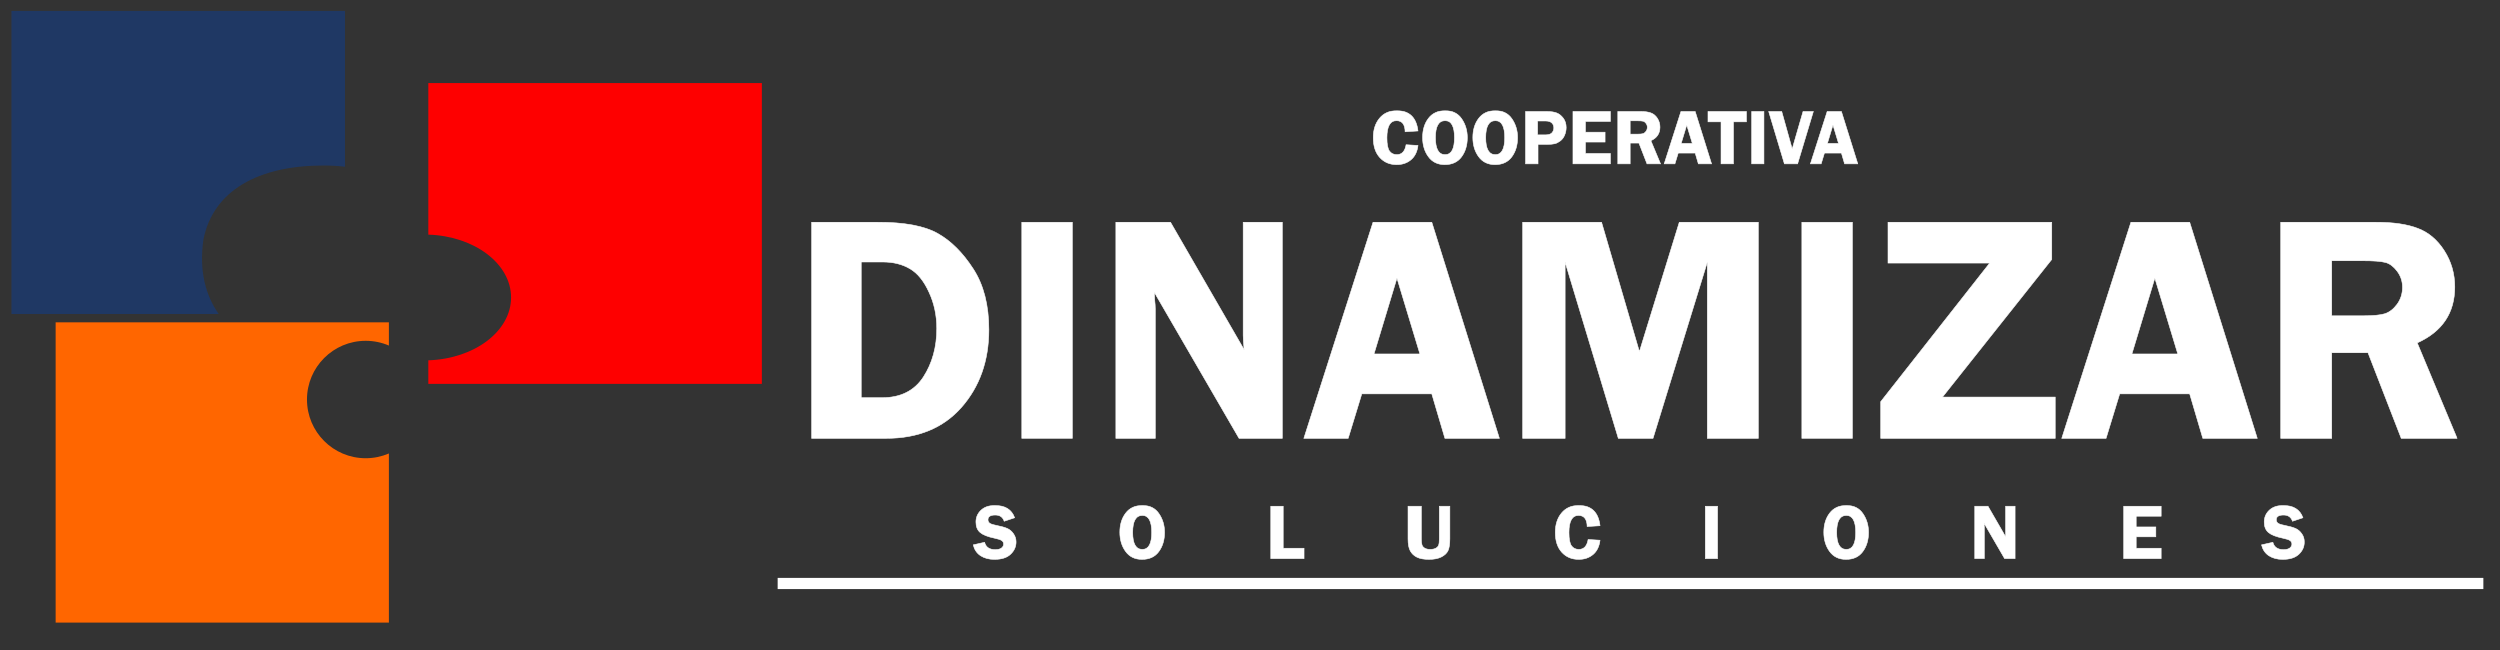 <svg width="8942" height="2325" viewBox="0 0 8942 2325" fill="none" xmlns="http://www.w3.org/2000/svg">
<rect x="0" y="0" width="8942" height="2325" fill="#333333" stroke="none"/>
<path d="M1234 596.367C1209.04 593.499 1183.3 592 1157.01 592C923.942 592 762.004 681.5 727.503 857.5C711.734 967.872 734.979 1055.78 782.125 1123H41V39H1234V596.367Z" fill="#1F3864"/>
<path d="M1391 1236.04C1365.54 1225.07 1337.48 1219 1308 1219C1192.02 1219 1098 1313.02 1098 1429C1098 1544.98 1192.02 1639 1308 1639C1337.48 1639 1365.54 1632.92 1391 1621.96V2227H199V1153H1391V1236.04Z" fill="#FF6600"/>
<path d="M2725 1373H1532V1288.77C1696.71 1283.46 1828 1184.86 1828 1064C1828 943.141 1696.71 844.539 1532 839.226V297H2725V1373Z" fill="#FE0000"/>
<mask id="path-4-outside-1_18_343" maskUnits="userSpaceOnUse" x="4910.88" y="394.831" width="1736" height="196" fill="black">
<rect fill="white" x="4910.88" y="394.831" width="1736" height="196"/>
<path d="M5071.86 468.414L5025.9 471.295C5025.26 444.86 5014.97 431.642 4995.03 431.642C4972.16 431.642 4960.72 451.994 4960.72 492.699C4960.72 516.207 4963.83 532.169 4970.05 540.584C4976.27 548.908 4984.96 553.07 4996.12 553.07C5014.24 553.07 5025.3 541.271 5029.33 517.671L5071.86 520.278C5069.12 542.688 5060.75 559.748 5046.75 571.456C5032.85 583.073 5015.79 588.881 4995.58 588.881C4970.79 588.881 4950.62 580.329 4935.07 563.224C4919.61 546.118 4911.88 522.473 4911.88 492.288C4911.88 464.023 4919.38 440.881 4934.38 422.861C4949.38 404.841 4969.87 395.831 4995.85 395.831C5040.85 395.831 5066.19 420.025 5071.86 468.414Z"/>
<path d="M5167.63 588.881C5142.39 588.881 5122.86 579.414 5109.05 560.479C5095.23 541.545 5088.33 518.631 5088.33 491.739C5088.33 464.389 5095.32 441.567 5109.32 423.272C5123.31 404.978 5143.26 395.831 5169.14 395.831C5195.3 395.831 5215.01 405.618 5228.28 425.193C5241.63 444.677 5248.31 466.996 5248.31 492.15C5248.31 519.317 5241.45 542.231 5227.73 560.891C5214.01 579.551 5193.98 588.881 5167.63 588.881ZM5168.87 431.642C5145.82 431.642 5134.29 451.857 5134.29 492.288C5134.29 532.809 5145.82 553.07 5168.87 553.07C5191.19 553.07 5202.35 532.855 5202.35 492.425C5202.35 451.903 5191.19 431.642 5168.87 431.642Z"/>
<path d="M5347.37 588.881C5322.13 588.881 5302.6 579.414 5288.79 560.479C5274.97 541.545 5268.07 518.631 5268.07 491.739C5268.07 464.389 5275.07 441.567 5289.06 423.272C5303.06 404.978 5323 395.831 5348.88 395.831C5375.04 395.831 5394.76 405.618 5408.02 425.193C5421.37 444.677 5428.05 466.996 5428.05 492.15C5428.05 519.317 5421.19 542.231 5407.47 560.891C5393.75 579.551 5373.72 588.881 5347.37 588.881ZM5348.61 431.642C5325.56 431.642 5314.03 451.857 5314.03 492.288C5314.03 532.809 5325.56 553.07 5348.61 553.07C5370.93 553.07 5382.09 532.855 5382.09 492.425C5382.09 451.903 5370.93 431.642 5348.61 431.642Z"/>
<path d="M5501.18 516.436V586H5456.59V398.712H5530.41C5546.87 398.712 5559.45 400.496 5568.14 404.063C5576.92 407.539 5584.74 413.805 5591.6 422.861C5598.46 431.917 5601.89 443.03 5601.89 456.202C5601.89 465.441 5600.06 474.451 5596.4 483.232C5592.75 492.013 5587.58 498.919 5580.9 503.95C5574.22 508.981 5567.73 512.32 5561.42 513.966C5555.2 515.613 5545.41 516.436 5532.05 516.436H5501.18ZM5499.67 482.409H5528.21C5539.1 482.409 5546.74 479.893 5551.13 474.862C5555.52 469.831 5557.71 464.069 5557.71 457.574C5557.71 449.982 5555.24 443.945 5550.3 439.463C5545.46 434.981 5538.05 432.74 5528.08 432.74H5499.67V482.409Z"/>
<path d="M5760.09 434.386H5670.77V472.804H5741.02V508.066H5670.77V548.954H5760.09V586H5626.18V398.712H5760.09V434.386Z"/>
<path d="M5830.75 511.771V586H5786.57V398.712H5868.9C5884.08 398.712 5896.25 400.496 5905.4 404.063C5914.63 407.539 5922.27 413.988 5928.31 423.41C5934.35 432.831 5937.36 443.305 5937.36 454.83C5937.36 477.332 5926.52 493.477 5904.85 503.264L5939.42 586H5890.99L5862.17 511.771H5830.75ZM5830.75 432.054V479.802H5857.65C5866.43 479.802 5872.79 479.207 5876.72 478.018C5880.74 476.737 5884.31 473.993 5887.42 469.786C5890.53 465.486 5892.09 460.593 5892.09 455.104C5892.09 449.891 5890.53 445.226 5887.42 441.109C5884.31 436.993 5880.93 434.478 5877.27 433.563C5873.61 432.557 5866.75 432.054 5856.69 432.054H5830.75Z"/>
<path d="M6063.32 398.712L6121.91 586H6074.71L6063.32 547.445H6002.67L5990.88 586H5952.46L6012.42 398.712H6063.32ZM6013.24 512.869H6053.03L6033.13 447.146L6013.24 512.869Z"/>
<path d="M6246.63 398.712V435.758H6200.25V586H6155.8V435.758H6109.15V398.712H6246.63Z"/>
<path d="M6309.2 398.712V586H6265.43V398.712H6309.2Z"/>
<path d="M6486.06 398.712L6429.66 586H6382.46L6326.21 398.712H6372.86L6410.32 532.626L6449.15 398.712H6486.06Z"/>
<path d="M6586.35 398.712L6644.94 586H6597.74L6586.35 547.445H6525.71L6513.91 586H6475.49L6535.45 398.712H6586.35ZM6536.27 512.869H6576.06L6556.17 447.146L6536.27 512.869Z"/>
</mask>
<path d="M5071.86 468.414L5025.9 471.295C5025.26 444.86 5014.97 431.642 4995.03 431.642C4972.16 431.642 4960.72 451.994 4960.72 492.699C4960.72 516.207 4963.83 532.169 4970.05 540.584C4976.27 548.908 4984.96 553.07 4996.12 553.07C5014.24 553.07 5025.3 541.271 5029.33 517.671L5071.86 520.278C5069.12 542.688 5060.75 559.748 5046.75 571.456C5032.85 583.073 5015.79 588.881 4995.58 588.881C4970.79 588.881 4950.62 580.329 4935.07 563.224C4919.61 546.118 4911.88 522.473 4911.88 492.288C4911.88 464.023 4919.38 440.881 4934.38 422.861C4949.38 404.841 4969.87 395.831 4995.85 395.831C5040.85 395.831 5066.19 420.025 5071.86 468.414Z" fill="white"/>
<path d="M5167.63 588.881C5142.39 588.881 5122.86 579.414 5109.05 560.479C5095.23 541.545 5088.33 518.631 5088.33 491.739C5088.33 464.389 5095.32 441.567 5109.32 423.272C5123.31 404.978 5143.26 395.831 5169.14 395.831C5195.3 395.831 5215.01 405.618 5228.28 425.193C5241.63 444.677 5248.31 466.996 5248.31 492.15C5248.31 519.317 5241.45 542.231 5227.73 560.891C5214.01 579.551 5193.98 588.881 5167.63 588.881ZM5168.87 431.642C5145.82 431.642 5134.29 451.857 5134.29 492.288C5134.29 532.809 5145.82 553.07 5168.87 553.07C5191.19 553.07 5202.35 532.855 5202.35 492.425C5202.35 451.903 5191.19 431.642 5168.87 431.642Z" fill="white"/>
<path d="M5347.37 588.881C5322.13 588.881 5302.6 579.414 5288.79 560.479C5274.97 541.545 5268.07 518.631 5268.07 491.739C5268.07 464.389 5275.07 441.567 5289.06 423.272C5303.06 404.978 5323 395.831 5348.88 395.831C5375.04 395.831 5394.76 405.618 5408.02 425.193C5421.37 444.677 5428.05 466.996 5428.05 492.15C5428.05 519.317 5421.19 542.231 5407.47 560.891C5393.75 579.551 5373.72 588.881 5347.37 588.881ZM5348.61 431.642C5325.56 431.642 5314.03 451.857 5314.03 492.288C5314.03 532.809 5325.56 553.07 5348.61 553.07C5370.93 553.07 5382.09 532.855 5382.09 492.425C5382.09 451.903 5370.93 431.642 5348.61 431.642Z" fill="white"/>
<path d="M5501.18 516.436V586H5456.59V398.712H5530.41C5546.87 398.712 5559.45 400.496 5568.14 404.063C5576.92 407.539 5584.74 413.805 5591.6 422.861C5598.46 431.917 5601.89 443.03 5601.89 456.202C5601.89 465.441 5600.06 474.451 5596.4 483.232C5592.75 492.013 5587.58 498.919 5580.9 503.95C5574.22 508.981 5567.73 512.32 5561.42 513.966C5555.2 515.613 5545.41 516.436 5532.05 516.436H5501.18ZM5499.67 482.409H5528.21C5539.1 482.409 5546.74 479.893 5551.13 474.862C5555.52 469.831 5557.71 464.069 5557.71 457.574C5557.71 449.982 5555.24 443.945 5550.3 439.463C5545.46 434.981 5538.05 432.74 5528.08 432.74H5499.67V482.409Z" fill="white"/>
<path d="M5760.09 434.386H5670.77V472.804H5741.02V508.066H5670.77V548.954H5760.09V586H5626.18V398.712H5760.09V434.386Z" fill="white"/>
<path d="M5830.75 511.771V586H5786.57V398.712H5868.9C5884.08 398.712 5896.25 400.496 5905.4 404.063C5914.63 407.539 5922.27 413.988 5928.31 423.41C5934.35 432.831 5937.36 443.305 5937.36 454.83C5937.36 477.332 5926.52 493.477 5904.85 503.264L5939.42 586H5890.99L5862.17 511.771H5830.75ZM5830.75 432.054V479.802H5857.65C5866.43 479.802 5872.79 479.207 5876.72 478.018C5880.74 476.737 5884.31 473.993 5887.42 469.786C5890.53 465.486 5892.09 460.593 5892.09 455.104C5892.09 449.891 5890.53 445.226 5887.42 441.109C5884.31 436.993 5880.93 434.478 5877.27 433.563C5873.61 432.557 5866.75 432.054 5856.69 432.054H5830.75Z" fill="white"/>
<path d="M6063.32 398.712L6121.91 586H6074.71L6063.32 547.445H6002.67L5990.88 586H5952.46L6012.42 398.712H6063.32ZM6013.24 512.869H6053.03L6033.13 447.146L6013.24 512.869Z" fill="white"/>
<path d="M6246.63 398.712V435.758H6200.25V586H6155.8V435.758H6109.15V398.712H6246.63Z" fill="white"/>
<path d="M6309.2 398.712V586H6265.43V398.712H6309.2Z" fill="white"/>
<path d="M6486.06 398.712L6429.66 586H6382.46L6326.21 398.712H6372.86L6410.32 532.626L6449.15 398.712H6486.06Z" fill="white"/>
<path d="M6586.35 398.712L6644.94 586H6597.74L6586.35 547.445H6525.71L6513.91 586H6475.49L6535.45 398.712H6586.35ZM6536.27 512.869H6576.06L6556.17 447.146L6536.27 512.869Z" fill="white"/>
<path d="M5071.86 468.414L5025.9 471.295C5025.26 444.86 5014.97 431.642 4995.03 431.642C4972.16 431.642 4960.72 451.994 4960.72 492.699C4960.72 516.207 4963.83 532.169 4970.05 540.584C4976.27 548.908 4984.96 553.07 4996.12 553.07C5014.24 553.07 5025.3 541.271 5029.33 517.671L5071.86 520.278C5069.12 542.688 5060.75 559.748 5046.75 571.456C5032.85 583.073 5015.79 588.881 4995.58 588.881C4970.79 588.881 4950.62 580.329 4935.07 563.224C4919.61 546.118 4911.88 522.473 4911.88 492.288C4911.88 464.023 4919.38 440.881 4934.38 422.861C4949.38 404.841 4969.87 395.831 4995.85 395.831C5040.85 395.831 5066.19 420.025 5071.86 468.414Z" stroke="white" stroke-width="2" mask="url(#path-4-outside-1_18_343)"/>
<path d="M5167.63 588.881C5142.39 588.881 5122.86 579.414 5109.05 560.479C5095.23 541.545 5088.33 518.631 5088.33 491.739C5088.33 464.389 5095.32 441.567 5109.32 423.272C5123.31 404.978 5143.26 395.831 5169.14 395.831C5195.3 395.831 5215.01 405.618 5228.28 425.193C5241.63 444.677 5248.31 466.996 5248.31 492.15C5248.31 519.317 5241.45 542.231 5227.73 560.891C5214.01 579.551 5193.98 588.881 5167.63 588.881ZM5168.87 431.642C5145.82 431.642 5134.29 451.857 5134.29 492.288C5134.29 532.809 5145.82 553.07 5168.87 553.07C5191.19 553.07 5202.35 532.855 5202.35 492.425C5202.35 451.903 5191.19 431.642 5168.87 431.642Z" stroke="white" stroke-width="2" mask="url(#path-4-outside-1_18_343)"/>
<path d="M5347.37 588.881C5322.13 588.881 5302.6 579.414 5288.79 560.479C5274.97 541.545 5268.07 518.631 5268.07 491.739C5268.07 464.389 5275.07 441.567 5289.06 423.272C5303.06 404.978 5323 395.831 5348.88 395.831C5375.04 395.831 5394.76 405.618 5408.02 425.193C5421.37 444.677 5428.05 466.996 5428.05 492.15C5428.05 519.317 5421.19 542.231 5407.47 560.891C5393.75 579.551 5373.72 588.881 5347.37 588.881ZM5348.61 431.642C5325.56 431.642 5314.03 451.857 5314.03 492.288C5314.03 532.809 5325.56 553.07 5348.61 553.07C5370.93 553.07 5382.09 532.855 5382.09 492.425C5382.09 451.903 5370.93 431.642 5348.61 431.642Z" stroke="white" stroke-width="2" mask="url(#path-4-outside-1_18_343)"/>
<path d="M5501.18 516.436V586H5456.59V398.712H5530.41C5546.87 398.712 5559.45 400.496 5568.14 404.063C5576.92 407.539 5584.74 413.805 5591.6 422.861C5598.46 431.917 5601.89 443.03 5601.89 456.202C5601.89 465.441 5600.06 474.451 5596.4 483.232C5592.75 492.013 5587.58 498.919 5580.9 503.95C5574.22 508.981 5567.73 512.32 5561.42 513.966C5555.2 515.613 5545.41 516.436 5532.05 516.436H5501.18ZM5499.67 482.409H5528.21C5539.1 482.409 5546.74 479.893 5551.13 474.862C5555.52 469.831 5557.71 464.069 5557.71 457.574C5557.71 449.982 5555.24 443.945 5550.3 439.463C5545.46 434.981 5538.05 432.74 5528.08 432.74H5499.67V482.409Z" stroke="white" stroke-width="2" mask="url(#path-4-outside-1_18_343)"/>
<path d="M5760.09 434.386H5670.77V472.804H5741.02V508.066H5670.77V548.954H5760.09V586H5626.18V398.712H5760.09V434.386Z" stroke="white" stroke-width="2" mask="url(#path-4-outside-1_18_343)"/>
<path d="M5830.75 511.771V586H5786.57V398.712H5868.9C5884.08 398.712 5896.25 400.496 5905.4 404.063C5914.63 407.539 5922.27 413.988 5928.31 423.41C5934.35 432.831 5937.36 443.305 5937.36 454.83C5937.36 477.332 5926.52 493.477 5904.85 503.264L5939.42 586H5890.99L5862.17 511.771H5830.75ZM5830.75 432.054V479.802H5857.65C5866.43 479.802 5872.79 479.207 5876.72 478.018C5880.74 476.737 5884.31 473.993 5887.42 469.786C5890.53 465.486 5892.09 460.593 5892.09 455.104C5892.09 449.891 5890.53 445.226 5887.42 441.109C5884.31 436.993 5880.93 434.478 5877.27 433.563C5873.61 432.557 5866.75 432.054 5856.69 432.054H5830.75Z" stroke="white" stroke-width="2" mask="url(#path-4-outside-1_18_343)"/>
<path d="M6063.32 398.712L6121.91 586H6074.71L6063.32 547.445H6002.67L5990.88 586H5952.46L6012.42 398.712H6063.32ZM6013.24 512.869H6053.03L6033.13 447.146L6013.24 512.869Z" stroke="white" stroke-width="2" mask="url(#path-4-outside-1_18_343)"/>
<path d="M6246.63 398.712V435.758H6200.25V586H6155.8V435.758H6109.15V398.712H6246.63Z" stroke="white" stroke-width="2" mask="url(#path-4-outside-1_18_343)"/>
<path d="M6309.2 398.712V586H6265.43V398.712H6309.2Z" stroke="white" stroke-width="2" mask="url(#path-4-outside-1_18_343)"/>
<path d="M6486.06 398.712L6429.66 586H6382.46L6326.21 398.712H6372.86L6410.32 532.626L6449.15 398.712H6486.06Z" stroke="white" stroke-width="2" mask="url(#path-4-outside-1_18_343)"/>
<path d="M6586.35 398.712L6644.94 586H6597.74L6586.35 547.445H6525.71L6513.91 586H6475.49L6535.45 398.712H6586.35ZM6536.27 512.869H6576.06L6556.17 447.146L6536.27 512.869Z" stroke="white" stroke-width="2" mask="url(#path-4-outside-1_18_343)"/>
<mask id="path-5-outside-2_18_343" maskUnits="userSpaceOnUse" x="2901.6" y="793.855" width="5889" height="776" fill="black">
<rect fill="white" x="2901.6" y="793.855" width="5889" height="776"/>
<path d="M2902.6 794.855H3138.79C3235.08 794.855 3306.82 808.26 3354.02 835.07C3401.22 861.503 3443.52 903.605 3480.9 961.379C3518.28 1018.77 3536.97 1091.46 3536.97 1179.45C3536.97 1290.08 3504.31 1382.6 3438.98 1456.98C3373.66 1530.99 3283.6 1568 3168.81 1568H2902.6V794.855ZM3080.45 937.023V1422.43H3155.21C3221.3 1422.43 3270.38 1397.89 3302.48 1348.8C3334.58 1299.33 3350.62 1241.37 3350.62 1174.91C3350.62 1128.09 3341.37 1084.86 3322.87 1045.21C3304.75 1005.18 3282.09 977.238 3254.9 961.379C3227.71 945.142 3195.05 937.023 3156.91 937.023H3080.45Z"/>
<path d="M3835.47 794.855V1568H3654.79V794.855H3835.47Z"/>
<path d="M4586.52 794.855V1568H4431.89L4128.87 1045.77C4129.24 1058.99 4129.62 1067.67 4130 1071.83C4131.51 1085.04 4132.27 1096.18 4132.27 1105.25V1568H3991.23V794.855H4186.64L4450.02 1250.81C4447.75 1228.16 4446.62 1210.98 4446.62 1199.27V794.855H4586.52Z"/>
<path d="M5121.21 794.855L5363.07 1568H5168.22L5121.21 1408.84H4870.86L4822.15 1568H4663.55L4911.07 794.855H5121.21ZM4914.47 1266.11H5078.73L4996.6 994.797L4914.47 1266.11Z"/>
<path d="M5788.44 1568L5598.12 937.59V1568H5446.33V794.855H5728.4L5863.77 1257.61L6006.5 794.855H6289.14V1568H6106.76V937.59L5912.48 1568H5788.44Z"/>
<path d="M6625.59 794.855V1568H6444.9V794.855H6625.59Z"/>
<path d="M7338.69 927.961L6947.87 1420.17H7351.15V1568H6726.97V1436.59L7116.66 940.988H6753.03V794.855H7338.69V927.961Z"/>
<path d="M7832.03 794.855L8073.89 1568H7879.04L7832.03 1408.84H7581.68L7532.97 1568H7374.38L7621.89 794.855H7832.03ZM7625.29 1266.11H7789.55L7707.42 994.797L7625.29 1266.11Z"/>
<path d="M8340.1 1261.57V1568H8157.71V794.855H8497.56C8560.24 794.855 8610.46 802.219 8648.22 816.945C8686.36 831.294 8717.89 857.915 8742.81 896.809C8767.73 935.702 8780.2 978.938 8780.2 1026.52C8780.2 1119.41 8735.45 1186.05 8645.96 1226.46L8788.69 1568H8588.75L8469.8 1261.57H8340.1ZM8340.1 932.492V1129.6H8451.11C8487.36 1129.6 8513.61 1127.15 8529.84 1122.24C8546.46 1116.95 8561.18 1105.62 8574.02 1088.25C8586.86 1070.51 8593.28 1050.3 8593.28 1027.65C8593.28 1006.12 8586.86 986.867 8574.02 969.875C8561.18 952.883 8547.21 942.499 8532.11 938.723C8517.01 934.569 8488.68 932.492 8447.15 932.492H8340.1Z"/>
</mask>
<path d="M2902.6 794.855H3138.79C3235.08 794.855 3306.82 808.26 3354.02 835.07C3401.22 861.503 3443.52 903.605 3480.9 961.379C3518.28 1018.77 3536.97 1091.46 3536.97 1179.45C3536.97 1290.08 3504.31 1382.6 3438.98 1456.98C3373.66 1530.99 3283.6 1568 3168.81 1568H2902.6V794.855ZM3080.45 937.023V1422.43H3155.21C3221.3 1422.43 3270.38 1397.89 3302.48 1348.8C3334.58 1299.33 3350.62 1241.37 3350.62 1174.91C3350.62 1128.09 3341.37 1084.86 3322.87 1045.21C3304.75 1005.18 3282.09 977.238 3254.9 961.379C3227.71 945.142 3195.05 937.023 3156.91 937.023H3080.45Z" fill="white"/>
<path d="M3835.47 794.855V1568H3654.79V794.855H3835.47Z" fill="white"/>
<path d="M4586.52 794.855V1568H4431.89L4128.87 1045.77C4129.24 1058.99 4129.62 1067.67 4130 1071.83C4131.51 1085.04 4132.27 1096.18 4132.27 1105.25V1568H3991.23V794.855H4186.64L4450.02 1250.81C4447.75 1228.16 4446.62 1210.98 4446.62 1199.27V794.855H4586.52Z" fill="white"/>
<path d="M5121.21 794.855L5363.07 1568H5168.22L5121.21 1408.84H4870.86L4822.15 1568H4663.55L4911.07 794.855H5121.21ZM4914.47 1266.11H5078.73L4996.6 994.797L4914.47 1266.11Z" fill="white"/>
<path d="M5788.44 1568L5598.12 937.59V1568H5446.33V794.855H5728.4L5863.77 1257.61L6006.5 794.855H6289.14V1568H6106.76V937.59L5912.48 1568H5788.44Z" fill="white"/>
<path d="M6625.59 794.855V1568H6444.9V794.855H6625.59Z" fill="white"/>
<path d="M7338.69 927.961L6947.87 1420.17H7351.15V1568H6726.97V1436.59L7116.66 940.988H6753.03V794.855H7338.69V927.961Z" fill="white"/>
<path d="M7832.03 794.855L8073.89 1568H7879.04L7832.03 1408.84H7581.68L7532.97 1568H7374.38L7621.89 794.855H7832.03ZM7625.29 1266.11H7789.55L7707.42 994.797L7625.29 1266.11Z" fill="white"/>
<path d="M8340.1 1261.57V1568H8157.71V794.855H8497.56C8560.24 794.855 8610.46 802.219 8648.22 816.945C8686.36 831.294 8717.89 857.915 8742.81 896.809C8767.73 935.702 8780.2 978.938 8780.2 1026.52C8780.2 1119.41 8735.45 1186.05 8645.96 1226.46L8788.69 1568H8588.75L8469.8 1261.57H8340.1ZM8340.1 932.492V1129.6H8451.11C8487.36 1129.6 8513.61 1127.15 8529.84 1122.24C8546.46 1116.95 8561.18 1105.62 8574.02 1088.25C8586.86 1070.51 8593.28 1050.3 8593.28 1027.65C8593.28 1006.12 8586.86 986.867 8574.02 969.875C8561.18 952.883 8547.21 942.499 8532.11 938.723C8517.01 934.569 8488.68 932.492 8447.15 932.492H8340.1Z" fill="white"/>
<path d="M2902.6 794.855H3138.79C3235.08 794.855 3306.82 808.26 3354.02 835.07C3401.22 861.503 3443.52 903.605 3480.9 961.379C3518.28 1018.77 3536.97 1091.46 3536.97 1179.45C3536.97 1290.08 3504.31 1382.6 3438.98 1456.98C3373.66 1530.99 3283.6 1568 3168.81 1568H2902.6V794.855ZM3080.45 937.023V1422.43H3155.21C3221.3 1422.43 3270.38 1397.89 3302.48 1348.8C3334.58 1299.33 3350.62 1241.37 3350.62 1174.91C3350.62 1128.09 3341.37 1084.86 3322.87 1045.21C3304.75 1005.18 3282.09 977.238 3254.9 961.379C3227.71 945.142 3195.05 937.023 3156.91 937.023H3080.45Z" stroke="white" stroke-width="2" mask="url(#path-5-outside-2_18_343)"/>
<path d="M3835.47 794.855V1568H3654.79V794.855H3835.47Z" stroke="white" stroke-width="2" mask="url(#path-5-outside-2_18_343)"/>
<path d="M4586.52 794.855V1568H4431.89L4128.87 1045.77C4129.24 1058.99 4129.62 1067.67 4130 1071.83C4131.51 1085.04 4132.27 1096.18 4132.27 1105.25V1568H3991.23V794.855H4186.64L4450.02 1250.81C4447.75 1228.16 4446.62 1210.98 4446.62 1199.27V794.855H4586.52Z" stroke="white" stroke-width="2" mask="url(#path-5-outside-2_18_343)"/>
<path d="M5121.21 794.855L5363.07 1568H5168.22L5121.21 1408.84H4870.86L4822.15 1568H4663.55L4911.07 794.855H5121.21ZM4914.47 1266.11H5078.73L4996.6 994.797L4914.47 1266.11Z" stroke="white" stroke-width="2" mask="url(#path-5-outside-2_18_343)"/>
<path d="M5788.44 1568L5598.12 937.59V1568H5446.33V794.855H5728.4L5863.77 1257.61L6006.5 794.855H6289.14V1568H6106.76V937.59L5912.48 1568H5788.44Z" stroke="white" stroke-width="2" mask="url(#path-5-outside-2_18_343)"/>
<path d="M6625.59 794.855V1568H6444.9V794.855H6625.59Z" stroke="white" stroke-width="2" mask="url(#path-5-outside-2_18_343)"/>
<path d="M7338.69 927.961L6947.87 1420.17H7351.15V1568H6726.97V1436.59L7116.66 940.988H6753.03V794.855H7338.69V927.961Z" stroke="white" stroke-width="2" mask="url(#path-5-outside-2_18_343)"/>
<path d="M7832.03 794.855L8073.89 1568H7879.04L7832.03 1408.84H7581.68L7532.97 1568H7374.38L7621.89 794.855H7832.03ZM7625.29 1266.11H7789.55L7707.42 994.797L7625.29 1266.11Z" stroke="white" stroke-width="2" mask="url(#path-5-outside-2_18_343)"/>
<path d="M8340.1 1261.57V1568H8157.71V794.855H8497.56C8560.24 794.855 8610.46 802.219 8648.22 816.945C8686.36 831.294 8717.89 857.915 8742.81 896.809C8767.73 935.702 8780.2 978.938 8780.2 1026.52C8780.2 1119.41 8735.45 1186.05 8645.96 1226.46L8788.69 1568H8588.75L8469.8 1261.57H8340.1ZM8340.1 932.492V1129.6H8451.11C8487.36 1129.6 8513.61 1127.15 8529.84 1122.24C8546.46 1116.95 8561.18 1105.62 8574.02 1088.25C8586.86 1070.51 8593.28 1050.3 8593.28 1027.65C8593.28 1006.12 8586.86 986.867 8574.02 969.875C8561.18 952.883 8547.21 942.499 8532.11 938.723C8517.01 934.569 8488.68 932.492 8447.15 932.492H8340.1Z" stroke="white" stroke-width="2" mask="url(#path-5-outside-2_18_343)"/>
<mask id="path-6-outside-3_18_343" maskUnits="userSpaceOnUse" x="3479" y="1806.83" width="4765" height="196" fill="black">
<rect fill="white" x="3479" y="1806.83" width="4765" height="196"/>
<path d="M3629.18 1851.87L3591.86 1864.36C3586.83 1849.54 3576.18 1842.13 3559.89 1842.13C3542.51 1842.13 3533.82 1847.76 3533.82 1859.01C3533.82 1863.49 3535.43 1867.29 3538.63 1870.4C3541.92 1873.51 3549.28 1876.21 3560.72 1878.49C3579.83 1882.33 3593.83 1886.22 3602.7 1890.16C3611.58 1894.09 3619.03 1900.45 3625.07 1909.23C3631.2 1917.92 3634.26 1927.66 3634.26 1938.45C3634.26 1955.37 3627.72 1970.01 3614.64 1982.36C3601.65 1994.71 3582.35 2000.88 3556.74 2000.88C3537.53 2000.88 3521.16 1996.54 3507.62 1987.85C3494.17 1979.07 3485.3 1966.08 3481 1948.88L3521.61 1939.69C3526.19 1957.16 3538.9 1965.89 3559.76 1965.89C3569.82 1965.89 3577.32 1963.97 3582.26 1960.13C3587.2 1956.2 3589.67 1951.53 3589.67 1946.14C3589.67 1940.65 3587.43 1936.39 3582.94 1933.38C3578.46 1930.36 3569.82 1927.52 3557.01 1924.87C3533.14 1919.93 3516.12 1913.21 3505.97 1904.7C3495.82 1896.1 3490.74 1883.57 3490.74 1867.1C3490.74 1850.46 3496.78 1836.42 3508.85 1824.98C3521.02 1813.55 3537.48 1807.83 3558.25 1807.83C3595.02 1807.83 3618.66 1822.51 3629.18 1851.87Z"/>
<path d="M4084.71 2000.88C4059.46 2000.88 4039.94 1991.41 4026.12 1972.48C4012.31 1953.54 4005.41 1930.63 4005.41 1903.74C4005.41 1876.39 4012.4 1853.57 4026.4 1835.27C4040.39 1816.98 4060.33 1807.83 4086.22 1807.83C4112.38 1807.83 4132.09 1817.62 4145.36 1837.19C4158.71 1856.68 4165.39 1879 4165.39 1904.15C4165.39 1931.32 4158.53 1954.23 4144.81 1972.89C4131.09 1991.55 4111.05 2000.88 4084.71 2000.88ZM4085.95 1843.64C4062.9 1843.64 4051.37 1863.86 4051.37 1904.29C4051.37 1944.81 4062.9 1965.07 4085.95 1965.07C4108.26 1965.07 4119.42 1944.86 4119.42 1904.42C4119.42 1863.9 4108.26 1843.64 4085.95 1843.64Z"/>
<path d="M4589.77 1960.95H4664.27V1998H4545.31V1810.71H4589.77V1960.95Z"/>
<path d="M5185.8 1810.71V1927.34C5185.8 1946.18 5183.65 1960.22 5179.35 1969.46C5175.05 1978.61 5167.09 1986.15 5155.47 1992.1C5143.95 1997.95 5129.18 2000.88 5111.16 2000.88C5093.14 2000.88 5078.78 1998.23 5068.07 1992.92C5057.46 1987.62 5049.51 1980.07 5044.2 1970.28C5038.89 1960.5 5036.24 1946.18 5036.24 1927.34V1810.71H5083.85V1927.34C5083.85 1937.4 5084.68 1944.81 5086.32 1949.57C5088.06 1954.32 5091.44 1958.12 5096.48 1960.95C5101.6 1963.7 5107.86 1965.07 5115.27 1965.07C5123.51 1965.07 5130.18 1963.7 5135.31 1960.95C5140.52 1958.21 5143.95 1954.6 5145.6 1950.11C5147.33 1945.54 5148.2 1937.95 5148.2 1927.34V1810.71H5185.8Z"/>
<path d="M5722.96 1880.41L5677 1883.29C5676.36 1856.86 5666.07 1843.64 5646.13 1843.64C5623.26 1843.64 5611.83 1863.99 5611.83 1904.7C5611.83 1928.21 5614.94 1944.17 5621.16 1952.58C5627.38 1960.91 5636.07 1965.07 5647.22 1965.07C5665.34 1965.07 5676.4 1953.27 5680.43 1929.67L5722.96 1932.28C5720.22 1954.69 5711.85 1971.75 5697.85 1983.46C5683.95 1995.07 5666.89 2000.88 5646.68 2000.88C5621.89 2000.88 5601.72 1992.33 5586.17 1975.22C5570.71 1958.12 5562.98 1934.47 5562.98 1904.29C5562.98 1876.02 5570.48 1852.88 5585.48 1834.86C5600.48 1816.84 5620.97 1807.83 5646.95 1807.83C5691.95 1807.83 5717.29 1832.03 5722.96 1880.41Z"/>
<path d="M6143.37 1810.71V1998H6099.6V1810.71H6143.37Z"/>
<path d="M6602.73 2000.88C6577.49 2000.88 6557.96 1991.41 6544.15 1972.48C6530.33 1953.54 6523.43 1930.63 6523.43 1903.74C6523.43 1876.39 6530.43 1853.57 6544.42 1835.27C6558.42 1816.98 6578.36 1807.83 6604.24 1807.83C6630.4 1807.83 6650.12 1817.62 6663.38 1837.19C6676.73 1856.68 6683.41 1879 6683.41 1904.15C6683.41 1931.32 6676.55 1954.23 6662.83 1972.89C6649.11 1991.55 6629.08 2000.88 6602.73 2000.88ZM6603.97 1843.64C6580.92 1843.64 6569.39 1863.86 6569.39 1904.29C6569.39 1944.81 6580.92 1965.07 6603.97 1965.07C6626.29 1965.07 6637.45 1944.86 6637.45 1904.42C6637.45 1863.9 6626.29 1843.64 6603.97 1843.64Z"/>
<path d="M7207.54 1810.71V1998H7170.09L7096.68 1871.5C7096.77 1874.7 7096.86 1876.8 7096.95 1877.81C7097.32 1881.01 7097.5 1883.71 7097.5 1885.9V1998H7063.34V1810.71H7110.67L7174.48 1921.16C7173.93 1915.68 7173.65 1911.51 7173.65 1908.68V1810.71H7207.54Z"/>
<path d="M7730.03 1846.39H7640.71V1884.8H7710.96V1920.07H7640.71V1960.95H7730.03V1998H7596.11V1810.71H7730.03V1846.39Z"/>
<path d="M8237.14 1851.87L8199.82 1864.36C8194.79 1849.54 8184.14 1842.13 8167.85 1842.13C8150.48 1842.13 8141.79 1847.76 8141.79 1859.01C8141.79 1863.49 8143.39 1867.29 8146.59 1870.4C8149.88 1873.51 8157.24 1876.21 8168.68 1878.49C8187.8 1882.33 8201.79 1886.22 8210.66 1890.16C8219.54 1894.09 8226.99 1900.45 8233.03 1909.23C8239.16 1917.92 8242.22 1927.66 8242.22 1938.45C8242.22 1955.37 8235.68 1970.01 8222.6 1982.36C8209.61 1994.71 8190.31 2000.88 8164.7 2000.88C8145.49 2000.88 8129.12 1996.54 8115.58 1987.85C8102.13 1979.07 8093.26 1966.08 8088.96 1948.88L8129.57 1939.69C8134.15 1957.16 8146.86 1965.89 8167.72 1965.89C8177.78 1965.89 8185.28 1963.97 8190.22 1960.13C8195.16 1956.2 8197.63 1951.53 8197.63 1946.14C8197.63 1940.65 8195.39 1936.39 8190.91 1933.38C8186.42 1930.36 8177.78 1927.52 8164.97 1924.87C8141.1 1919.93 8124.09 1913.21 8113.93 1904.7C8103.78 1896.1 8098.7 1883.57 8098.7 1867.1C8098.7 1850.46 8104.74 1836.42 8116.81 1824.98C8128.98 1813.55 8145.44 1807.83 8166.21 1807.83C8202.98 1807.83 8226.63 1822.51 8237.14 1851.87Z"/>
</mask>
<path d="M3629.18 1851.87L3591.86 1864.36C3586.83 1849.54 3576.18 1842.13 3559.89 1842.13C3542.51 1842.13 3533.82 1847.76 3533.82 1859.01C3533.82 1863.49 3535.43 1867.29 3538.63 1870.4C3541.92 1873.51 3549.28 1876.21 3560.72 1878.49C3579.83 1882.33 3593.83 1886.22 3602.7 1890.16C3611.58 1894.09 3619.03 1900.45 3625.07 1909.23C3631.2 1917.92 3634.26 1927.66 3634.26 1938.45C3634.26 1955.37 3627.72 1970.01 3614.64 1982.36C3601.65 1994.71 3582.35 2000.88 3556.74 2000.88C3537.53 2000.88 3521.16 1996.54 3507.62 1987.85C3494.17 1979.07 3485.3 1966.08 3481 1948.88L3521.61 1939.69C3526.19 1957.16 3538.9 1965.89 3559.76 1965.89C3569.82 1965.89 3577.32 1963.97 3582.26 1960.13C3587.2 1956.2 3589.67 1951.53 3589.67 1946.14C3589.67 1940.65 3587.43 1936.39 3582.94 1933.38C3578.46 1930.36 3569.82 1927.52 3557.01 1924.87C3533.14 1919.93 3516.12 1913.21 3505.97 1904.7C3495.82 1896.1 3490.74 1883.57 3490.74 1867.1C3490.74 1850.46 3496.78 1836.42 3508.85 1824.98C3521.02 1813.55 3537.48 1807.83 3558.25 1807.83C3595.02 1807.83 3618.66 1822.51 3629.18 1851.87Z" fill="white"/>
<path d="M4084.71 2000.88C4059.46 2000.88 4039.94 1991.41 4026.12 1972.48C4012.31 1953.54 4005.41 1930.63 4005.41 1903.74C4005.41 1876.39 4012.4 1853.57 4026.4 1835.27C4040.39 1816.98 4060.33 1807.83 4086.22 1807.83C4112.38 1807.83 4132.09 1817.62 4145.36 1837.19C4158.71 1856.68 4165.39 1879 4165.39 1904.15C4165.39 1931.32 4158.53 1954.23 4144.81 1972.89C4131.09 1991.55 4111.05 2000.88 4084.71 2000.88ZM4085.95 1843.64C4062.9 1843.64 4051.37 1863.86 4051.37 1904.29C4051.37 1944.81 4062.9 1965.07 4085.95 1965.07C4108.26 1965.07 4119.42 1944.86 4119.42 1904.42C4119.42 1863.9 4108.26 1843.64 4085.95 1843.64Z" fill="white"/>
<path d="M4589.77 1960.95H4664.27V1998H4545.31V1810.71H4589.77V1960.95Z" fill="white"/>
<path d="M5185.8 1810.71V1927.34C5185.8 1946.18 5183.65 1960.22 5179.35 1969.46C5175.05 1978.61 5167.09 1986.15 5155.47 1992.1C5143.95 1997.95 5129.18 2000.88 5111.16 2000.88C5093.14 2000.88 5078.78 1998.23 5068.07 1992.92C5057.46 1987.62 5049.51 1980.07 5044.2 1970.28C5038.89 1960.5 5036.24 1946.18 5036.24 1927.34V1810.71H5083.85V1927.34C5083.85 1937.4 5084.68 1944.81 5086.32 1949.57C5088.06 1954.32 5091.44 1958.12 5096.48 1960.95C5101.6 1963.7 5107.86 1965.07 5115.27 1965.07C5123.51 1965.07 5130.18 1963.7 5135.31 1960.95C5140.52 1958.21 5143.95 1954.6 5145.6 1950.11C5147.33 1945.54 5148.2 1937.95 5148.2 1927.34V1810.71H5185.8Z" fill="white"/>
<path d="M5722.96 1880.41L5677 1883.29C5676.36 1856.86 5666.07 1843.64 5646.13 1843.64C5623.26 1843.64 5611.83 1863.99 5611.83 1904.7C5611.83 1928.21 5614.94 1944.17 5621.16 1952.58C5627.38 1960.91 5636.07 1965.07 5647.22 1965.07C5665.34 1965.07 5676.4 1953.27 5680.43 1929.67L5722.96 1932.28C5720.22 1954.69 5711.85 1971.75 5697.85 1983.46C5683.95 1995.07 5666.89 2000.88 5646.68 2000.88C5621.89 2000.88 5601.72 1992.33 5586.17 1975.22C5570.71 1958.12 5562.98 1934.47 5562.98 1904.29C5562.98 1876.02 5570.48 1852.88 5585.48 1834.86C5600.48 1816.84 5620.97 1807.83 5646.95 1807.83C5691.95 1807.83 5717.29 1832.03 5722.96 1880.41Z" fill="white"/>
<path d="M6143.37 1810.71V1998H6099.6V1810.71H6143.37Z" fill="white"/>
<path d="M6602.73 2000.88C6577.49 2000.88 6557.96 1991.41 6544.15 1972.48C6530.33 1953.54 6523.43 1930.63 6523.43 1903.74C6523.43 1876.39 6530.43 1853.57 6544.42 1835.27C6558.42 1816.98 6578.36 1807.83 6604.24 1807.83C6630.4 1807.83 6650.12 1817.62 6663.38 1837.19C6676.73 1856.68 6683.41 1879 6683.41 1904.15C6683.41 1931.32 6676.55 1954.23 6662.83 1972.89C6649.11 1991.55 6629.08 2000.88 6602.73 2000.88ZM6603.97 1843.64C6580.92 1843.64 6569.39 1863.86 6569.39 1904.29C6569.39 1944.81 6580.92 1965.07 6603.97 1965.07C6626.29 1965.07 6637.45 1944.86 6637.45 1904.42C6637.45 1863.9 6626.29 1843.64 6603.97 1843.64Z" fill="white"/>
<path d="M7207.54 1810.71V1998H7170.09L7096.68 1871.5C7096.77 1874.7 7096.86 1876.8 7096.95 1877.81C7097.32 1881.01 7097.5 1883.71 7097.5 1885.9V1998H7063.34V1810.71H7110.67L7174.48 1921.16C7173.93 1915.68 7173.65 1911.51 7173.65 1908.68V1810.71H7207.54Z" fill="white"/>
<path d="M7730.03 1846.39H7640.71V1884.8H7710.96V1920.07H7640.71V1960.95H7730.03V1998H7596.11V1810.71H7730.03V1846.39Z" fill="white"/>
<path d="M8237.14 1851.87L8199.82 1864.36C8194.79 1849.54 8184.14 1842.13 8167.85 1842.13C8150.48 1842.13 8141.79 1847.76 8141.79 1859.01C8141.79 1863.49 8143.39 1867.29 8146.59 1870.4C8149.88 1873.51 8157.24 1876.21 8168.68 1878.49C8187.8 1882.33 8201.79 1886.22 8210.66 1890.16C8219.54 1894.09 8226.99 1900.45 8233.03 1909.23C8239.16 1917.92 8242.22 1927.66 8242.22 1938.45C8242.22 1955.37 8235.68 1970.01 8222.6 1982.36C8209.61 1994.71 8190.31 2000.88 8164.7 2000.88C8145.49 2000.88 8129.12 1996.54 8115.58 1987.85C8102.13 1979.07 8093.26 1966.08 8088.96 1948.88L8129.57 1939.69C8134.15 1957.16 8146.86 1965.89 8167.72 1965.89C8177.78 1965.89 8185.28 1963.97 8190.22 1960.13C8195.16 1956.2 8197.63 1951.53 8197.63 1946.14C8197.63 1940.65 8195.39 1936.39 8190.91 1933.38C8186.42 1930.36 8177.78 1927.52 8164.97 1924.87C8141.1 1919.93 8124.09 1913.21 8113.93 1904.7C8103.78 1896.1 8098.7 1883.57 8098.7 1867.1C8098.7 1850.46 8104.74 1836.42 8116.81 1824.98C8128.98 1813.55 8145.44 1807.83 8166.21 1807.83C8202.98 1807.83 8226.63 1822.51 8237.14 1851.87Z" fill="white"/>
<path d="M3629.18 1851.87L3591.86 1864.36C3586.83 1849.54 3576.18 1842.13 3559.89 1842.13C3542.51 1842.13 3533.82 1847.76 3533.82 1859.01C3533.82 1863.49 3535.43 1867.29 3538.63 1870.4C3541.92 1873.51 3549.28 1876.21 3560.72 1878.49C3579.83 1882.33 3593.83 1886.22 3602.7 1890.16C3611.58 1894.09 3619.03 1900.45 3625.07 1909.23C3631.2 1917.92 3634.26 1927.66 3634.26 1938.45C3634.26 1955.37 3627.72 1970.01 3614.64 1982.36C3601.65 1994.71 3582.35 2000.88 3556.74 2000.88C3537.53 2000.88 3521.16 1996.54 3507.62 1987.85C3494.17 1979.07 3485.3 1966.08 3481 1948.88L3521.61 1939.69C3526.19 1957.16 3538.9 1965.89 3559.76 1965.89C3569.82 1965.89 3577.32 1963.97 3582.26 1960.13C3587.2 1956.2 3589.67 1951.53 3589.67 1946.14C3589.67 1940.65 3587.43 1936.39 3582.94 1933.38C3578.46 1930.36 3569.82 1927.52 3557.01 1924.87C3533.14 1919.93 3516.12 1913.21 3505.97 1904.7C3495.82 1896.1 3490.74 1883.57 3490.74 1867.1C3490.74 1850.46 3496.78 1836.42 3508.85 1824.98C3521.02 1813.55 3537.48 1807.83 3558.25 1807.83C3595.02 1807.83 3618.66 1822.51 3629.18 1851.87Z" stroke="white" stroke-width="2" mask="url(#path-6-outside-3_18_343)"/>
<path d="M4084.71 2000.88C4059.46 2000.88 4039.94 1991.41 4026.12 1972.48C4012.31 1953.54 4005.41 1930.63 4005.41 1903.74C4005.41 1876.39 4012.4 1853.57 4026.4 1835.27C4040.39 1816.98 4060.33 1807.83 4086.22 1807.83C4112.38 1807.83 4132.09 1817.62 4145.36 1837.19C4158.71 1856.68 4165.39 1879 4165.39 1904.15C4165.39 1931.32 4158.53 1954.23 4144.81 1972.89C4131.09 1991.55 4111.05 2000.88 4084.71 2000.88ZM4085.95 1843.64C4062.9 1843.64 4051.37 1863.86 4051.37 1904.29C4051.37 1944.81 4062.9 1965.07 4085.95 1965.07C4108.26 1965.07 4119.42 1944.86 4119.42 1904.42C4119.42 1863.9 4108.26 1843.64 4085.95 1843.64Z" stroke="white" stroke-width="2" mask="url(#path-6-outside-3_18_343)"/>
<path d="M4589.77 1960.95H4664.27V1998H4545.31V1810.71H4589.77V1960.95Z" stroke="white" stroke-width="2" mask="url(#path-6-outside-3_18_343)"/>
<path d="M5185.8 1810.71V1927.34C5185.8 1946.18 5183.65 1960.22 5179.35 1969.46C5175.05 1978.61 5167.09 1986.15 5155.47 1992.1C5143.95 1997.95 5129.18 2000.88 5111.16 2000.88C5093.14 2000.88 5078.78 1998.23 5068.07 1992.92C5057.46 1987.62 5049.51 1980.07 5044.2 1970.28C5038.89 1960.5 5036.24 1946.18 5036.24 1927.34V1810.71H5083.85V1927.34C5083.85 1937.4 5084.68 1944.81 5086.32 1949.57C5088.06 1954.32 5091.44 1958.12 5096.48 1960.95C5101.6 1963.7 5107.86 1965.07 5115.27 1965.07C5123.51 1965.07 5130.18 1963.7 5135.31 1960.95C5140.52 1958.21 5143.95 1954.6 5145.6 1950.11C5147.33 1945.54 5148.2 1937.95 5148.2 1927.34V1810.71H5185.8Z" stroke="white" stroke-width="2" mask="url(#path-6-outside-3_18_343)"/>
<path d="M5722.96 1880.41L5677 1883.29C5676.36 1856.86 5666.07 1843.64 5646.13 1843.64C5623.26 1843.64 5611.83 1863.99 5611.83 1904.7C5611.83 1928.21 5614.94 1944.17 5621.16 1952.58C5627.38 1960.91 5636.07 1965.07 5647.22 1965.07C5665.34 1965.07 5676.4 1953.27 5680.43 1929.67L5722.96 1932.28C5720.22 1954.69 5711.85 1971.75 5697.85 1983.46C5683.95 1995.07 5666.89 2000.88 5646.68 2000.88C5621.89 2000.88 5601.72 1992.33 5586.17 1975.22C5570.71 1958.12 5562.98 1934.47 5562.98 1904.29C5562.98 1876.02 5570.48 1852.88 5585.48 1834.86C5600.48 1816.84 5620.97 1807.83 5646.95 1807.83C5691.95 1807.83 5717.29 1832.03 5722.96 1880.41Z" stroke="white" stroke-width="2" mask="url(#path-6-outside-3_18_343)"/>
<path d="M6143.37 1810.71V1998H6099.6V1810.71H6143.37Z" stroke="white" stroke-width="2" mask="url(#path-6-outside-3_18_343)"/>
<path d="M6602.73 2000.88C6577.49 2000.88 6557.96 1991.41 6544.15 1972.48C6530.33 1953.54 6523.43 1930.63 6523.43 1903.74C6523.43 1876.39 6530.43 1853.57 6544.42 1835.27C6558.42 1816.98 6578.36 1807.83 6604.24 1807.83C6630.4 1807.83 6650.12 1817.62 6663.38 1837.19C6676.73 1856.68 6683.41 1879 6683.41 1904.15C6683.41 1931.32 6676.55 1954.23 6662.83 1972.89C6649.11 1991.55 6629.08 2000.88 6602.73 2000.88ZM6603.97 1843.64C6580.92 1843.64 6569.39 1863.86 6569.39 1904.29C6569.39 1944.81 6580.92 1965.07 6603.97 1965.07C6626.29 1965.07 6637.45 1944.86 6637.45 1904.42C6637.45 1863.9 6626.29 1843.64 6603.97 1843.64Z" stroke="white" stroke-width="2" mask="url(#path-6-outside-3_18_343)"/>
<path d="M7207.54 1810.71V1998H7170.09L7096.68 1871.5C7096.77 1874.7 7096.86 1876.8 7096.95 1877.81C7097.32 1881.01 7097.5 1883.71 7097.5 1885.9V1998H7063.34V1810.71H7110.67L7174.48 1921.16C7173.93 1915.68 7173.65 1911.51 7173.65 1908.68V1810.71H7207.54Z" stroke="white" stroke-width="2" mask="url(#path-6-outside-3_18_343)"/>
<path d="M7730.03 1846.39H7640.71V1884.8H7710.96V1920.07H7640.71V1960.95H7730.03V1998H7596.11V1810.71H7730.03V1846.39Z" stroke="white" stroke-width="2" mask="url(#path-6-outside-3_18_343)"/>
<path d="M8237.14 1851.87L8199.82 1864.36C8194.79 1849.54 8184.14 1842.13 8167.85 1842.13C8150.48 1842.13 8141.79 1847.76 8141.79 1859.01C8141.79 1863.49 8143.39 1867.29 8146.59 1870.4C8149.88 1873.51 8157.24 1876.21 8168.68 1878.49C8187.8 1882.33 8201.79 1886.22 8210.66 1890.16C8219.54 1894.09 8226.99 1900.45 8233.03 1909.23C8239.16 1917.92 8242.22 1927.66 8242.22 1938.45C8242.22 1955.37 8235.68 1970.01 8222.6 1982.36C8209.61 1994.71 8190.31 2000.88 8164.7 2000.88C8145.49 2000.88 8129.12 1996.54 8115.58 1987.85C8102.13 1979.07 8093.26 1966.08 8088.96 1948.88L8129.57 1939.69C8134.15 1957.16 8146.86 1965.89 8167.72 1965.89C8177.78 1965.89 8185.28 1963.97 8190.22 1960.13C8195.16 1956.2 8197.63 1951.53 8197.63 1946.14C8197.63 1940.65 8195.39 1936.39 8190.91 1933.38C8186.42 1930.36 8177.78 1927.52 8164.97 1924.87C8141.1 1919.93 8124.09 1913.21 8113.93 1904.7C8103.78 1896.1 8098.7 1883.57 8098.7 1867.1C8098.7 1850.46 8104.74 1836.42 8116.81 1824.98C8128.98 1813.55 8145.44 1807.83 8166.21 1807.83C8202.98 1807.83 8226.63 1822.51 8237.14 1851.87Z" stroke="white" stroke-width="2" mask="url(#path-6-outside-3_18_343)"/>
<path d="M2781.5 2087H8882.5" stroke="white" stroke-width="40"/>
</svg>
